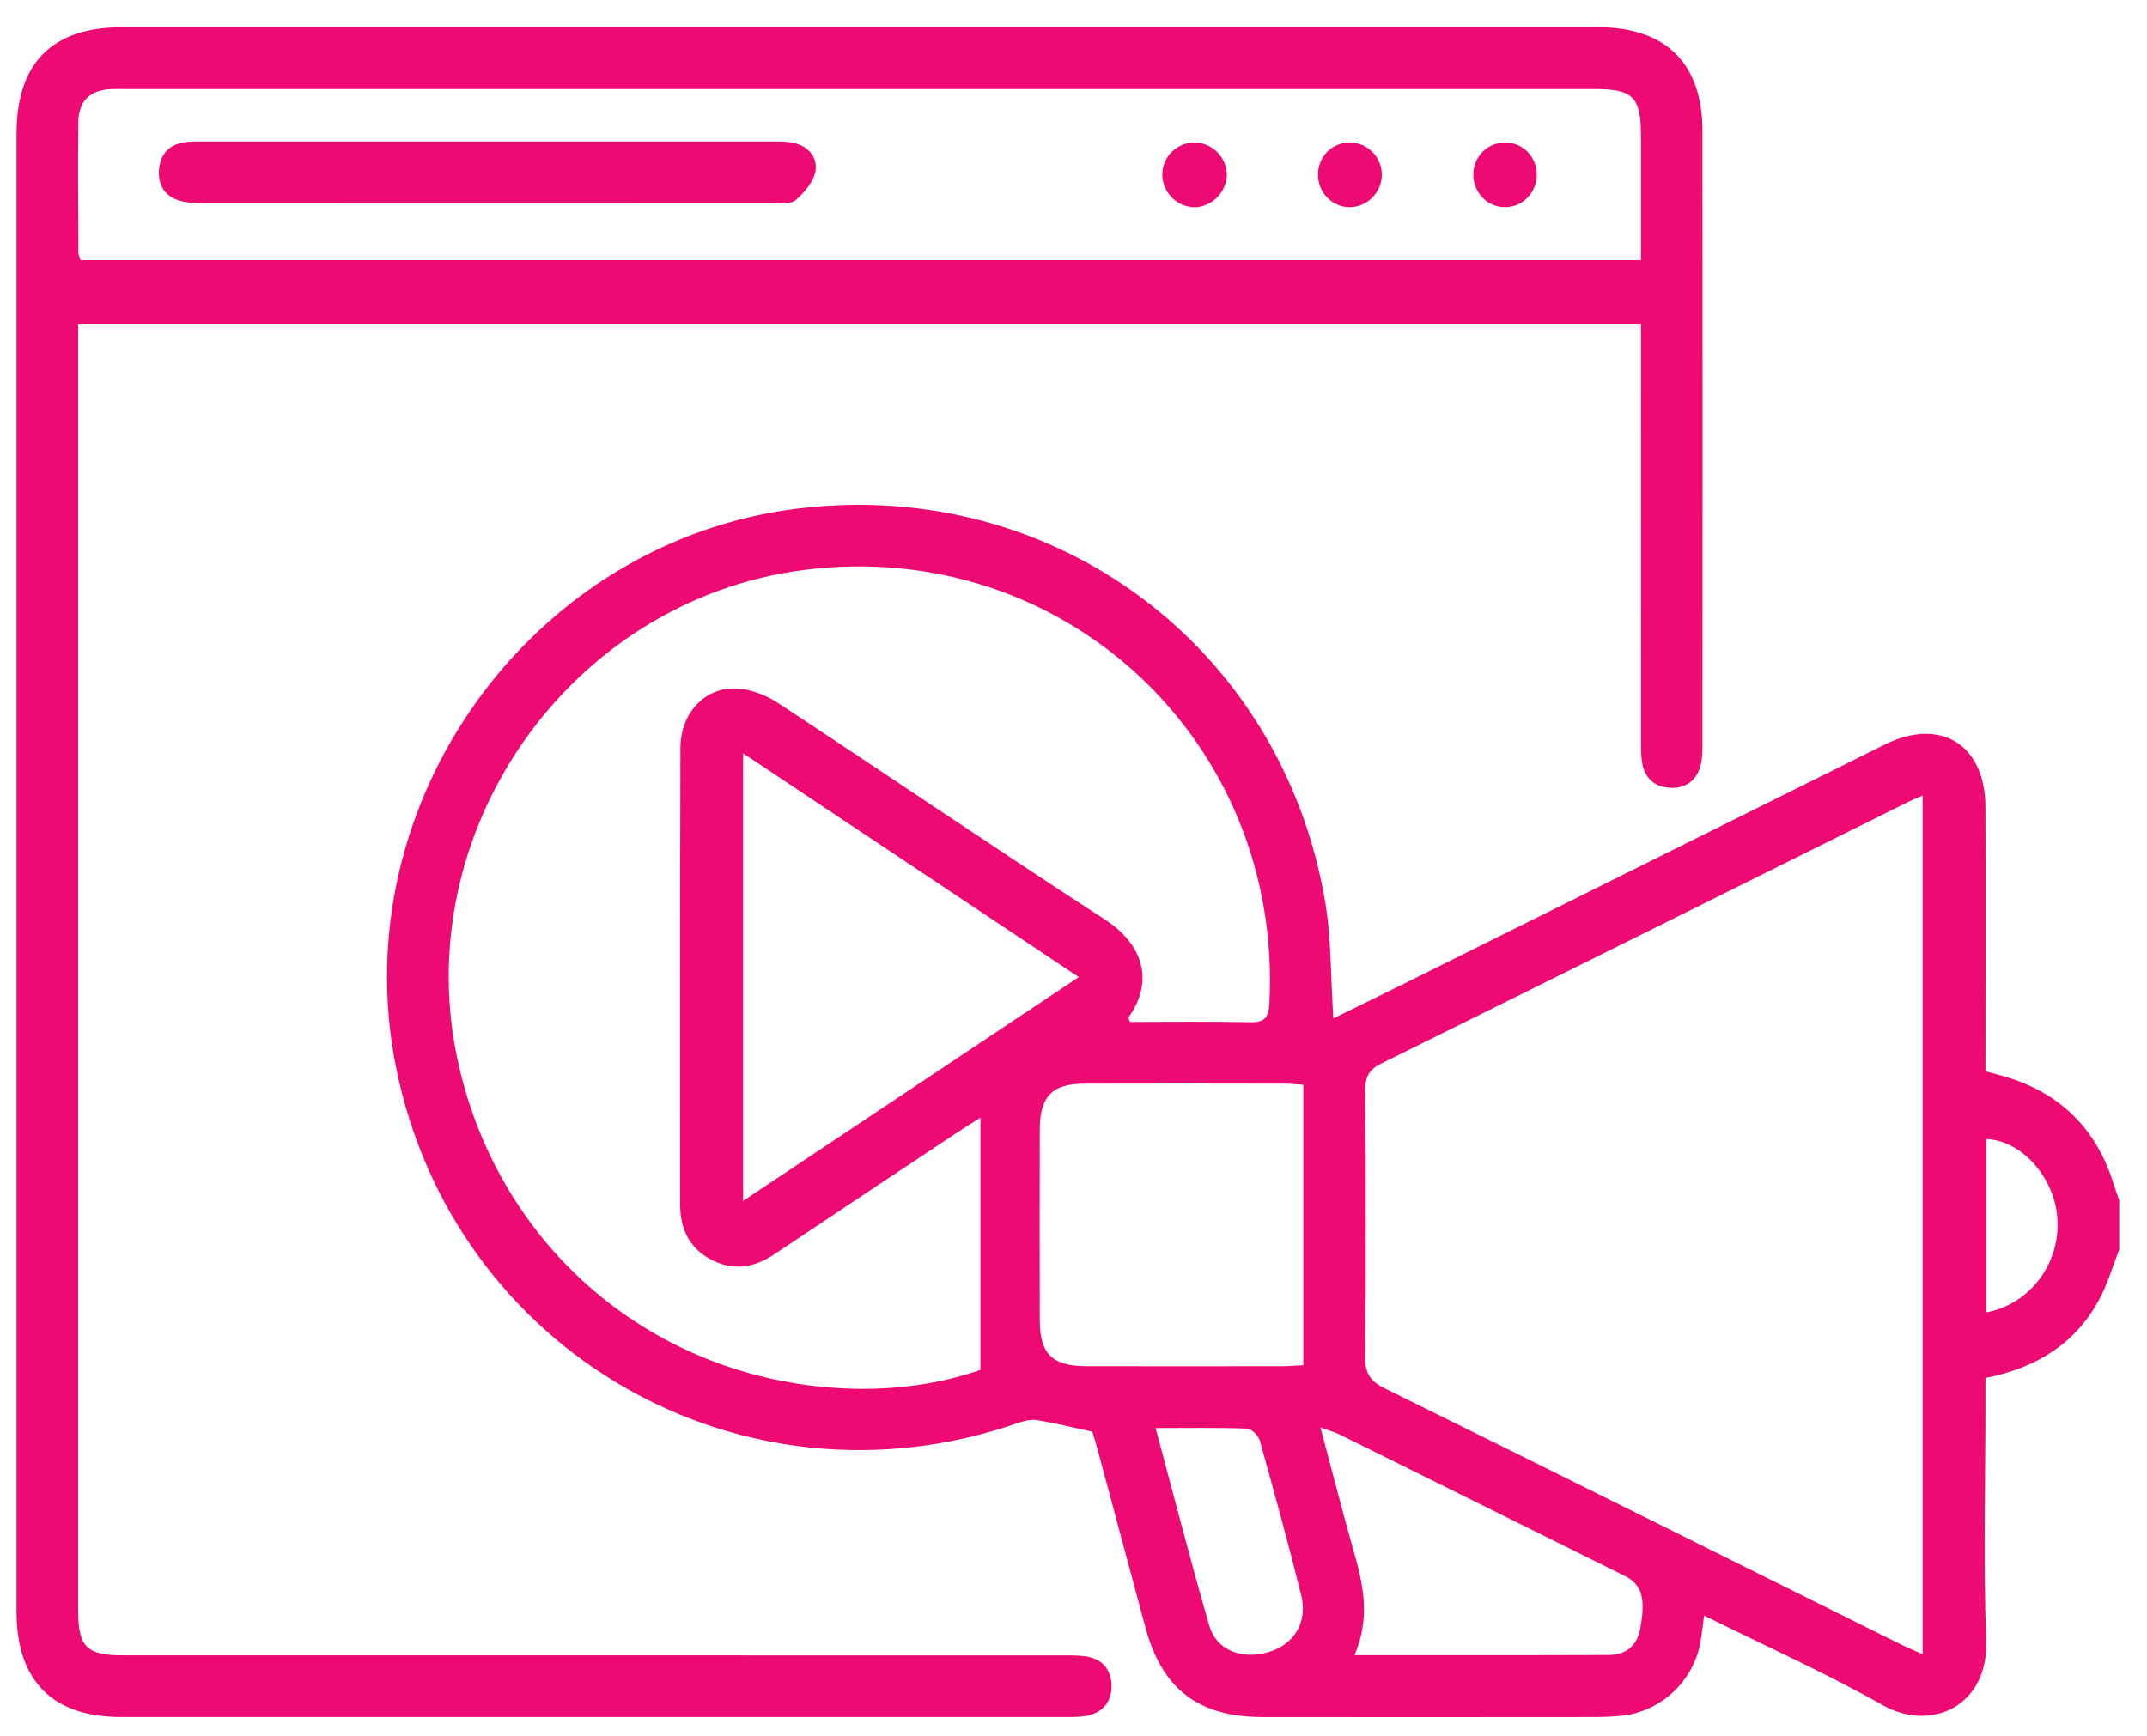 <svg xmlns="http://www.w3.org/2000/svg" width="68" height="55" viewBox="0 0 68 55" fill="none"><g id="Icon"><path id="Vector" d="M67.118 39.59C66.915 40.11 66.76 40.657 66.499 41.146C65.745 42.563 64.507 43.335 62.884 43.657C62.884 43.894 62.884 44.124 62.884 44.355C62.884 46.898 62.814 49.441 62.906 51.981C62.981 54.048 61.169 54.892 59.621 54.016C57.815 52.996 55.913 52.147 53.972 51.183C53.931 51.487 53.904 51.735 53.865 51.981C53.673 53.184 52.696 54.161 51.492 54.338C51.171 54.385 50.844 54.395 50.521 54.397C47.01 54.401 43.499 54.401 39.989 54.398C37.955 54.398 36.8 53.508 36.275 51.55C35.764 49.644 35.252 47.737 34.739 45.833C34.69 45.646 34.627 45.463 34.595 45.356C33.962 45.221 33.399 45.08 32.828 44.99C32.631 44.959 32.406 45.024 32.209 45.092C23.52 48.099 14.344 42.831 12.539 33.794C10.863 25.401 16.863 17.105 25.331 16.104C33.408 15.149 40.571 20.474 41.962 28.517C42.17 29.725 42.144 30.974 42.23 32.264C43.034 31.869 43.863 31.466 44.689 31.055C49.691 28.568 54.691 26.079 59.691 23.59C61.46 22.71 62.878 23.585 62.883 25.572C62.891 28.352 62.884 31.131 62.884 33.937C63.2 34.028 63.493 34.096 63.776 34.194C65.408 34.763 66.452 35.897 66.955 37.547C67.005 37.709 67.065 37.868 67.12 38.028V39.593L67.118 39.59ZM60.894 25.206C60.692 25.294 60.574 25.338 60.462 25.393C54.898 28.159 49.336 30.931 43.767 33.684C43.377 33.876 43.239 34.092 43.241 34.523C43.26 37.347 43.265 40.172 43.239 42.995C43.234 43.503 43.394 43.755 43.851 43.981C49.308 46.673 54.752 49.388 60.2 52.095C60.407 52.198 60.621 52.284 60.894 52.406V25.206ZM31.052 35.408C30.649 35.666 30.45 35.789 30.255 35.919C28.342 37.192 26.429 38.462 24.52 39.739C23.871 40.173 23.2 40.272 22.5 39.894C21.823 39.526 21.542 38.923 21.542 38.168C21.542 33.344 21.535 28.522 21.55 23.699C21.554 22.582 22.331 21.756 23.351 21.812C23.798 21.837 24.282 22.034 24.662 22.285C28.119 24.56 31.542 26.889 35.012 29.144C36.122 29.865 36.608 31.021 35.744 32.228C35.73 32.248 35.765 32.304 35.787 32.376C37.055 32.376 38.334 32.358 39.609 32.385C40.079 32.396 40.182 32.209 40.204 31.78C40.631 23.488 33.681 17.008 25.471 18.056C18.025 19.006 12.864 26.39 14.523 33.719C15.847 39.563 20.686 43.667 26.663 43.983C28.204 44.064 29.718 43.864 31.052 43.401V35.408ZM23.535 38.046C27.113 35.659 30.611 33.327 34.167 30.955C30.591 28.57 27.107 26.246 23.535 23.865V38.045V38.046ZM41.276 34.366C41.039 34.352 40.871 34.332 40.702 34.332C38.577 34.329 36.453 34.325 34.329 34.332C33.323 34.336 32.935 34.741 32.932 35.778C32.927 37.799 32.927 39.82 32.932 41.842C32.935 42.892 33.333 43.28 34.401 43.282C36.482 43.286 38.563 43.285 40.644 43.282C40.851 43.282 41.059 43.262 41.278 43.25V34.366H41.276ZM42.899 52.437C45.664 52.437 48.306 52.442 50.948 52.432C51.487 52.429 51.846 52.157 51.949 51.598C52.127 50.63 52.005 50.198 51.45 49.922C48.446 48.429 45.44 46.937 42.434 45.449C42.276 45.37 42.101 45.325 41.821 45.223C42.207 46.666 42.544 47.984 42.916 49.294C43.204 50.31 43.383 51.319 42.9 52.437H42.899ZM36.6 45.242C37.188 47.424 37.713 49.475 38.302 51.507C38.528 52.283 39.324 52.586 40.165 52.344C40.986 52.108 41.426 51.397 41.21 50.528C40.801 48.891 40.356 47.263 39.901 45.638C39.857 45.48 39.639 45.266 39.496 45.259C38.574 45.225 37.648 45.242 36.6 45.242ZM62.91 41.58C64.333 41.302 65.282 39.984 65.157 38.548C65.045 37.268 64.015 36.127 62.91 36.087V41.58Z" fill="#ED0B73"></path><path id="Vector_2" d="M51.973 10.255H2.475C2.475 10.522 2.475 10.755 2.475 10.989C2.475 24.332 2.475 37.675 2.475 51.018C2.475 52.17 2.741 52.442 3.886 52.443C13.771 52.445 23.655 52.443 33.54 52.445C33.821 52.445 34.105 52.437 34.383 52.475C34.913 52.547 35.199 52.901 35.205 53.407C35.212 53.917 34.924 54.267 34.401 54.361C34.19 54.399 33.97 54.397 33.754 54.397C23.783 54.398 13.811 54.399 3.841 54.397C1.658 54.397 0.524 53.248 0.524 51.055C0.524 35.453 0.524 19.85 0.524 4.247C0.524 1.998 1.643 0.864 3.863 0.864C19.447 0.864 35.033 0.864 50.618 0.864C52.764 0.864 53.919 2.007 53.921 4.155C53.927 10.631 53.924 17.108 53.921 23.582C53.921 23.798 53.917 24.021 53.867 24.229C53.749 24.714 53.405 24.974 52.923 24.961C52.444 24.949 52.103 24.681 52.014 24.187C51.968 23.934 51.974 23.669 51.974 23.409C51.972 19.301 51.973 15.195 51.973 11.087V10.254V10.255ZM51.973 8.243C51.973 6.903 51.973 5.625 51.973 4.349C51.973 3.057 51.739 2.821 50.468 2.821C34.971 2.821 19.473 2.821 3.976 2.821C3.825 2.821 3.672 2.816 3.521 2.823C2.842 2.855 2.486 3.2 2.48 3.89C2.467 5.259 2.477 6.628 2.483 7.996C2.483 8.075 2.526 8.152 2.552 8.242H51.973V8.243Z" fill="#ED0B73"></path><path id="Vector_3" d="M15.434 4.483C18.403 4.483 21.373 4.483 24.342 4.483C24.58 4.483 24.821 4.474 25.054 4.511C25.551 4.588 25.892 4.937 25.832 5.394C25.788 5.736 25.483 6.09 25.206 6.337C25.048 6.477 24.71 6.435 24.454 6.435C18.45 6.439 12.447 6.439 6.444 6.435C6.187 6.435 5.917 6.43 5.675 6.354C5.199 6.206 4.991 5.838 5.039 5.348C5.085 4.884 5.353 4.59 5.813 4.512C6.046 4.473 6.289 4.483 6.526 4.483C9.495 4.482 12.464 4.483 15.433 4.483H15.434Z" fill="#ED0B73"></path><path id="Vector_4" d="M37.808 6.564C37.252 6.55 36.792 6.057 36.813 5.497C36.834 4.928 37.316 4.487 37.884 4.517C38.419 4.544 38.86 5.008 38.856 5.541C38.852 6.094 38.356 6.578 37.808 6.565V6.564Z" fill="#ED0B73"></path><path id="Vector_5" d="M42.77 6.564C42.209 6.576 41.744 6.112 41.743 5.538C41.743 4.984 42.153 4.544 42.698 4.517C43.262 4.488 43.746 4.933 43.765 5.5C43.785 6.064 43.326 6.552 42.768 6.564H42.77Z" fill="#ED0B73"></path><path id="Vector_6" d="M48.673 5.542C48.669 6.118 48.207 6.578 47.645 6.564C47.082 6.55 46.644 6.073 46.663 5.497C46.681 4.949 47.116 4.521 47.66 4.515C48.23 4.51 48.677 4.965 48.673 5.544V5.542Z" fill="#ED0B73"></path></g></svg>